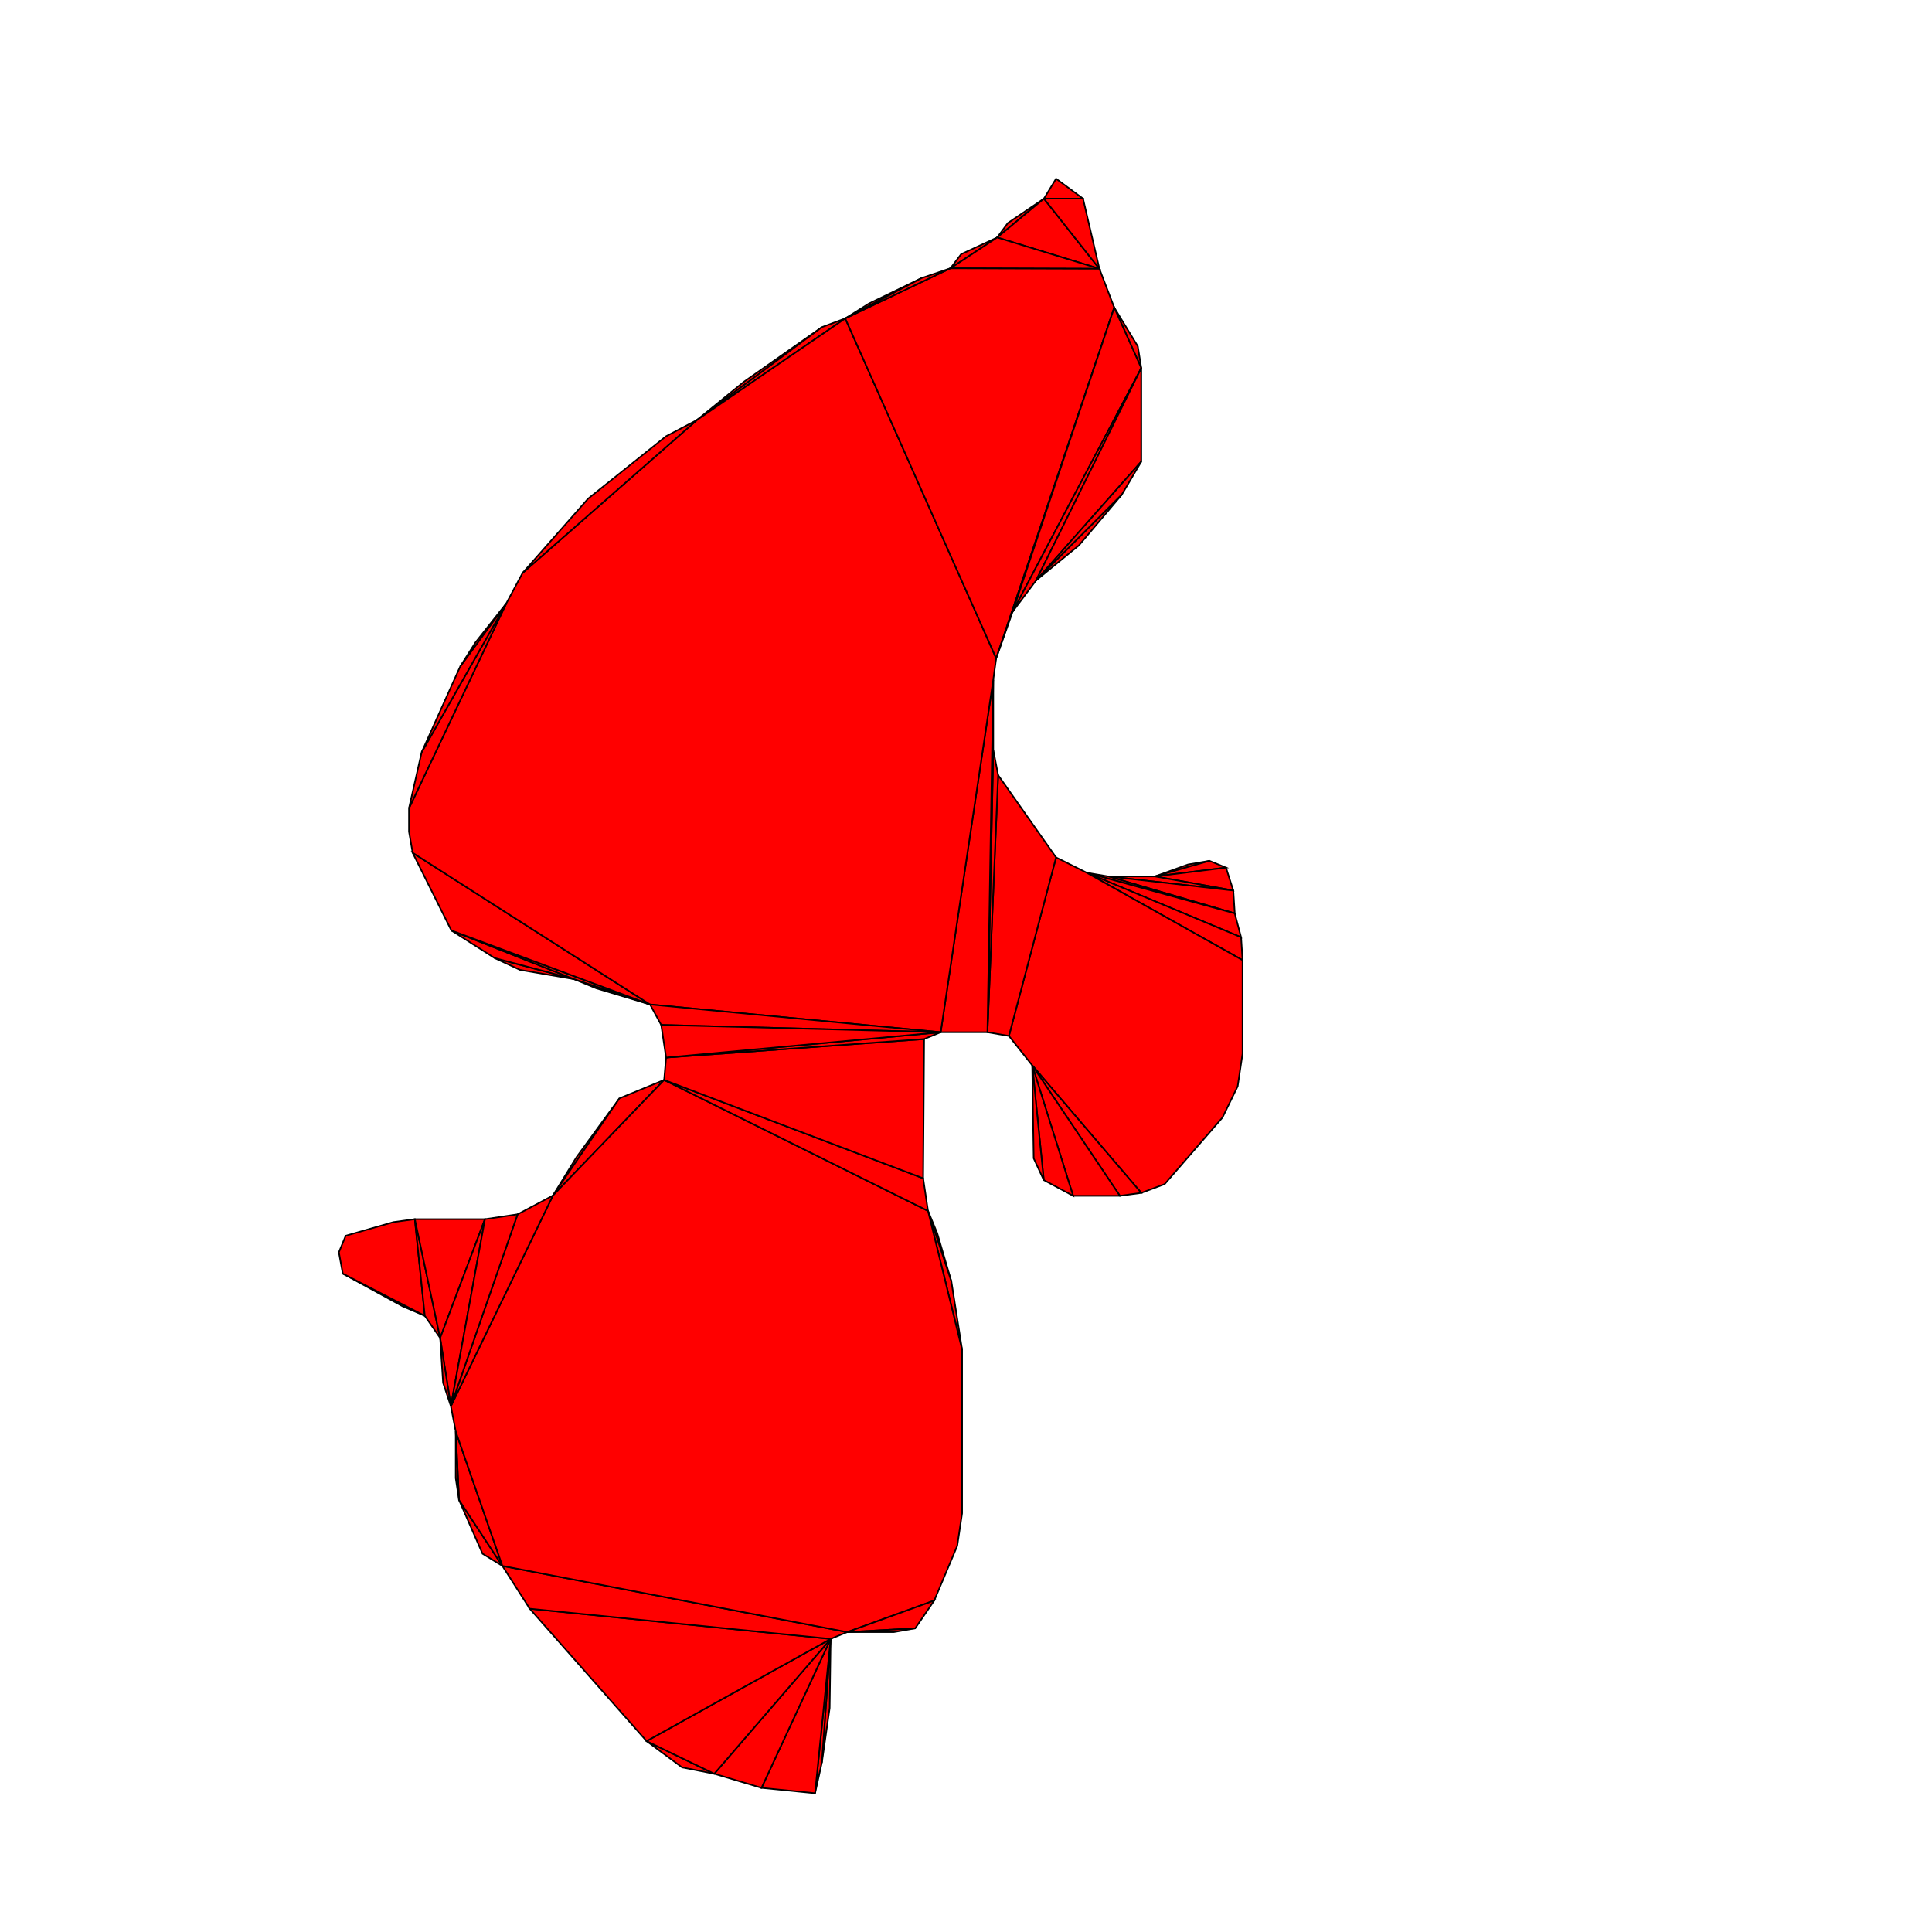 <?xml version='1.0' encoding='UTF-8' ?>
<svg viewBox = '46 -3 186 248' width = '384' height = '384' xmlns = 'http://www.w3.org/2000/svg'>
<polygon points = '137,31.438 138.375,29.625 143,27.484 ' fill='red' stroke='black' stroke-width='0.2'/>
<polygon points = '149.004,22.496 150.562,19.938 154.023,22.492 ' fill='red' stroke='black' stroke-width='0.2'/>
<polygon points = '158.031,36.484 161.055,41.453 161.5,44.25 ' fill='red' stroke='black' stroke-width='0.2'/>
<polygon points = '163.25,109.5 167.5,107.969 170.25,107.5 ' fill='red' stroke='black' stroke-width='0.2'/>
<polygon points = '163.25,109.5 170.25,107.5 172.375,108.375 ' fill='red' stroke='black' stroke-width='0.2'/>
<polygon points = '163.25,109.5 172.375,108.375 173.312,111.312 ' fill='red' stroke='black' stroke-width='0.2'/>
<polygon points = '173.312,111.312 157.25,109.5 163.25,109.5 ' fill='red' stroke='black' stroke-width='0.2'/>
<polygon points = '157.25,109.5 173.312,111.312 173.5,114.25 ' fill='red' stroke='black' stroke-width='0.2'/>
<polygon points = '173.5,114.25 154.5,109.031 157.25,109.5 ' fill='red' stroke='black' stroke-width='0.2'/>
<polygon points = '154.5,109.031 173.5,114.25 174.312,117.312 ' fill='red' stroke='black' stroke-width='0.2'/>
<polygon points = '154.5,109.031 174.312,117.312 174.5,120.25 ' fill='red' stroke='black' stroke-width='0.2'/>
<polygon points = '147.5,133.75 144.508,129.977 150.562,107.062 154.5,109.031 174.5,120.25 174.5,132.25 173.875,136.438 171.922,140.453 164.5,149 161.5,150.125 ' fill='red' stroke='black' stroke-width='0.2'/>
<polygon points = '161.5,150.125 158.75,150.5 147.5,133.75 ' fill='red' stroke='black' stroke-width='0.2'/>
<polygon points = '158.75,150.5 152.75,150.5 147.5,133.75 ' fill='red' stroke='black' stroke-width='0.2'/>
<polygon points = '152.75,150.5 148.984,148.484 147.5,133.75 ' fill='red' stroke='black' stroke-width='0.2'/>
<polygon points = '148.984,148.484 147.688,145.688 147.5,133.75 ' fill='red' stroke='black' stroke-width='0.2'/>
<polygon points = '144.508,129.977 141.75,129.5 143.125,96.5 150.562,107.062 ' fill='red' stroke='black' stroke-width='0.2'/>
<polygon points = '141.75,129.5 142.5,93.25 143.125,96.5 ' fill='red' stroke='black' stroke-width='0.2'/>
<polygon points = '141.75,129.5 142.5,84.25 142.5,93.25 ' fill='red' stroke='black' stroke-width='0.2'/>
<polygon points = '134.125,152.438 135.312,155.312 137.125,161.5 ' fill='red' stroke='black' stroke-width='0.2'/>
<polygon points = '121.625,207.375 121.5,216.25 120.5,223.25 ' fill='red' stroke='black' stroke-width='0.2'/>
<polygon points = '106.688,224.688 102.562,223.875 97.996,220.496 ' fill='red' stroke='black' stroke-width='0.2'/>
<polygon points = '79.49,198.006 76.938,196.438 73.922,189.547 ' fill='red' stroke='black' stroke-width='0.2'/>
<polygon points = '69.531,165.906 66.688,164.688 59,160.484 ' fill='red' stroke='black' stroke-width='0.2'/>
<polygon points = '69.531,165.906 59,160.484 58.5,157.75 59.375,155.625 65.5,153.875 68.25,153.5 ' fill='red' stroke='black' stroke-width='0.2'/>
<polygon points = '68.25,153.5 71.5,168.75 69.531,165.906 ' fill='red' stroke='black' stroke-width='0.2'/>
<polygon points = '71.5,168.75 68.25,153.5 77.25,153.5 ' fill='red' stroke='black' stroke-width='0.2'/>
<polygon points = '77.25,153.5 72.875,177.5 71.5,168.75 ' fill='red' stroke='black' stroke-width='0.2'/>
<polygon points = '72.875,177.5 71.875,174.5 71.5,168.75 ' fill='red' stroke='black' stroke-width='0.2'/>
<polygon points = '85.977,150.461 89.02,145.512 94.516,137.984 ' fill='red' stroke='black' stroke-width='0.2'/>
<polygon points = '134.125,152.438 137.125,161.5 138.5,170.25 ' fill='red' stroke='black' stroke-width='0.2'/>
<polygon points = '121.625,207.375 120.5,223.25 119.625,227.188 ' fill='red' stroke='black' stroke-width='0.2'/>
<polygon points = '79.49,198.006 73.922,189.547 73.5,180.75 ' fill='red' stroke='black' stroke-width='0.2'/>
<polygon points = '85.977,150.461 94.516,137.984 100.25,135.625 ' fill='red' stroke='black' stroke-width='0.2'/>
<polygon points = '121.625,207.375 119.625,227.188 112.75,226.5 ' fill='red' stroke='black' stroke-width='0.2'/>
<polygon points = '121.625,207.375 112.75,226.5 106.688,224.688 ' fill='red' stroke='black' stroke-width='0.2'/>
<polygon points = '121.625,207.375 106.688,224.688 97.996,220.496 ' fill='red' stroke='black' stroke-width='0.2'/>
<polygon points = '121.625,207.375 97.996,220.496 83,203.5 ' fill='red' stroke='black' stroke-width='0.2'/>
<polygon points = '83,203.5 79.49,198.006 123.75,206.5 121.625,207.375 ' fill='red' stroke='black' stroke-width='0.2'/>
<polygon points = '85.977,150.461 100.25,135.625 134.125,152.438 138.5,170.25 138.5,191.25 137.875,195.438 134.922,202.453 123.75,206.5 79.49,198.006 73.5,180.75 72.875,177.5 ' fill='red' stroke='black' stroke-width='0.2'/>
<polygon points = '72.875,177.5 81.438,152.875 85.977,150.461 ' fill='red' stroke='black' stroke-width='0.2'/>
<polygon points = '100.25,135.625 133.5,148.25 134.125,152.438 ' fill='red' stroke='black' stroke-width='0.2'/>
<polygon points = '134.922,202.453 132.484,206.016 123.75,206.5 ' fill='red' stroke='black' stroke-width='0.2'/>
<polygon points = '72.875,177.5 77.25,153.5 81.438,152.875 ' fill='red' stroke='black' stroke-width='0.2'/>
<polygon points = '73.922,189.547 73.5,186.75 73.5,180.75 ' fill='red' stroke='black' stroke-width='0.2'/>
<polygon points = '132.484,206.016 129.75,206.5 123.75,206.5 ' fill='red' stroke='black' stroke-width='0.2'/>
<polygon points = '100.25,135.625 100.5,132.75 133.625,130.375 133.5,148.25 ' fill='red' stroke='black' stroke-width='0.2'/>
<polygon points = '100.5,132.75 135.75,129.5 133.625,130.375 ' fill='red' stroke='black' stroke-width='0.2'/>
<polygon points = '98.438,125.938 91.562,123.875 88.688,122.688 ' fill='red' stroke='black' stroke-width='0.2'/>
<polygon points = '104.453,50.922 110.5,46 120.508,38.992 ' fill='red' stroke='black' stroke-width='0.2'/>
<polygon points = '123.5,37.875 126.531,35.969 133.312,32.688 ' fill='red' stroke='black' stroke-width='0.2'/>
<polygon points = '143,27.484 144.375,25.625 149.004,22.496 ' fill='red' stroke='black' stroke-width='0.2'/>
<polygon points = '142.5,84.25 141.75,129.5 135.75,129.5 ' fill='red' stroke='black' stroke-width='0.2'/>
<polygon points = '88.688,122.688 81.75,121.5 78.469,119.969 ' fill='red' stroke='black' stroke-width='0.2'/>
<polygon points = '88.688,122.688 78.469,119.969 72.938,116.438 ' fill='red' stroke='black' stroke-width='0.2'/>
<polygon points = '72.938,116.438 98.438,125.938 88.688,122.688 ' fill='red' stroke='black' stroke-width='0.2'/>
<polygon points = '104.453,50.922 120.508,38.992 123.5,37.875 ' fill='red' stroke='black' stroke-width='0.2'/>
<polygon points = '98.438,125.938 72.938,116.438 67.969,106.469 ' fill='red' stroke='black' stroke-width='0.2'/>
<polygon points = '98.438,125.938 67.969,106.469 67.5,103.75 67.5,100.75 79.979,74.475 82.078,70.547 104.453,50.922 123.5,37.875 142.875,81.5 142.5,84.25 135.75,129.5 ' fill='red' stroke='black' stroke-width='0.2'/>
<polygon points = '135.75,129.5 99.875,128.562 98.438,125.938 ' fill='red' stroke='black' stroke-width='0.2'/>
<polygon points = '82.078,70.547 90.5,61 100.502,52.998 104.453,50.922 ' fill='red' stroke='black' stroke-width='0.2'/>
<polygon points = '67.5,100.75 69.125,93.562 79.979,74.475 ' fill='red' stroke='black' stroke-width='0.2'/>
<polygon points = '69.125,93.562 74.078,82.547 79.979,74.475 ' fill='red' stroke='black' stroke-width='0.2'/>
<polygon points = '143,27.484 149.004,22.496 156.125,31.5 ' fill='red' stroke='black' stroke-width='0.2'/>
<polygon points = '156.125,31.5 137,31.438 143,27.484 ' fill='red' stroke='black' stroke-width='0.2'/>
<polygon points = '156.125,31.5 158.031,36.484 142.875,81.5 123.5,37.875 137,31.438 ' fill='red' stroke='black' stroke-width='0.2'/>
<polygon points = '123.5,37.875 133.312,32.688 137,31.438 ' fill='red' stroke='black' stroke-width='0.2'/>
<polygon points = '74.078,82.547 76.031,79.469 79.979,74.475 ' fill='red' stroke='black' stroke-width='0.2'/>
<polygon points = '135.75,129.5 100.5,132.75 99.875,128.562 ' fill='red' stroke='black' stroke-width='0.2'/>
<polygon points = '144.992,75.508 142.875,81.5 158.031,36.484 ' fill='red' stroke='black' stroke-width='0.2'/>
<polygon points = '158.031,36.484 161.5,44.25 144.992,75.508 ' fill='red' stroke='black' stroke-width='0.2'/>
<polygon points = '147.999,71.501 144.992,75.508 161.5,44.25 ' fill='red' stroke='black' stroke-width='0.2'/>
<polygon points = '161.5,44.25 161.5,56.25 147.999,71.501 ' fill='red' stroke='black' stroke-width='0.2'/>
<polygon points = '161.5,56.25 158.992,60.508 147.999,71.501 ' fill='red' stroke='black' stroke-width='0.2'/>
<polygon points = '158.992,60.508 153.5,67 147.999,71.501 ' fill='red' stroke='black' stroke-width='0.2'/>
<polygon points = '149.004,22.496 154.023,22.492 156.125,31.5 ' fill='red' stroke='black' stroke-width='0.2'/>
</svg>
